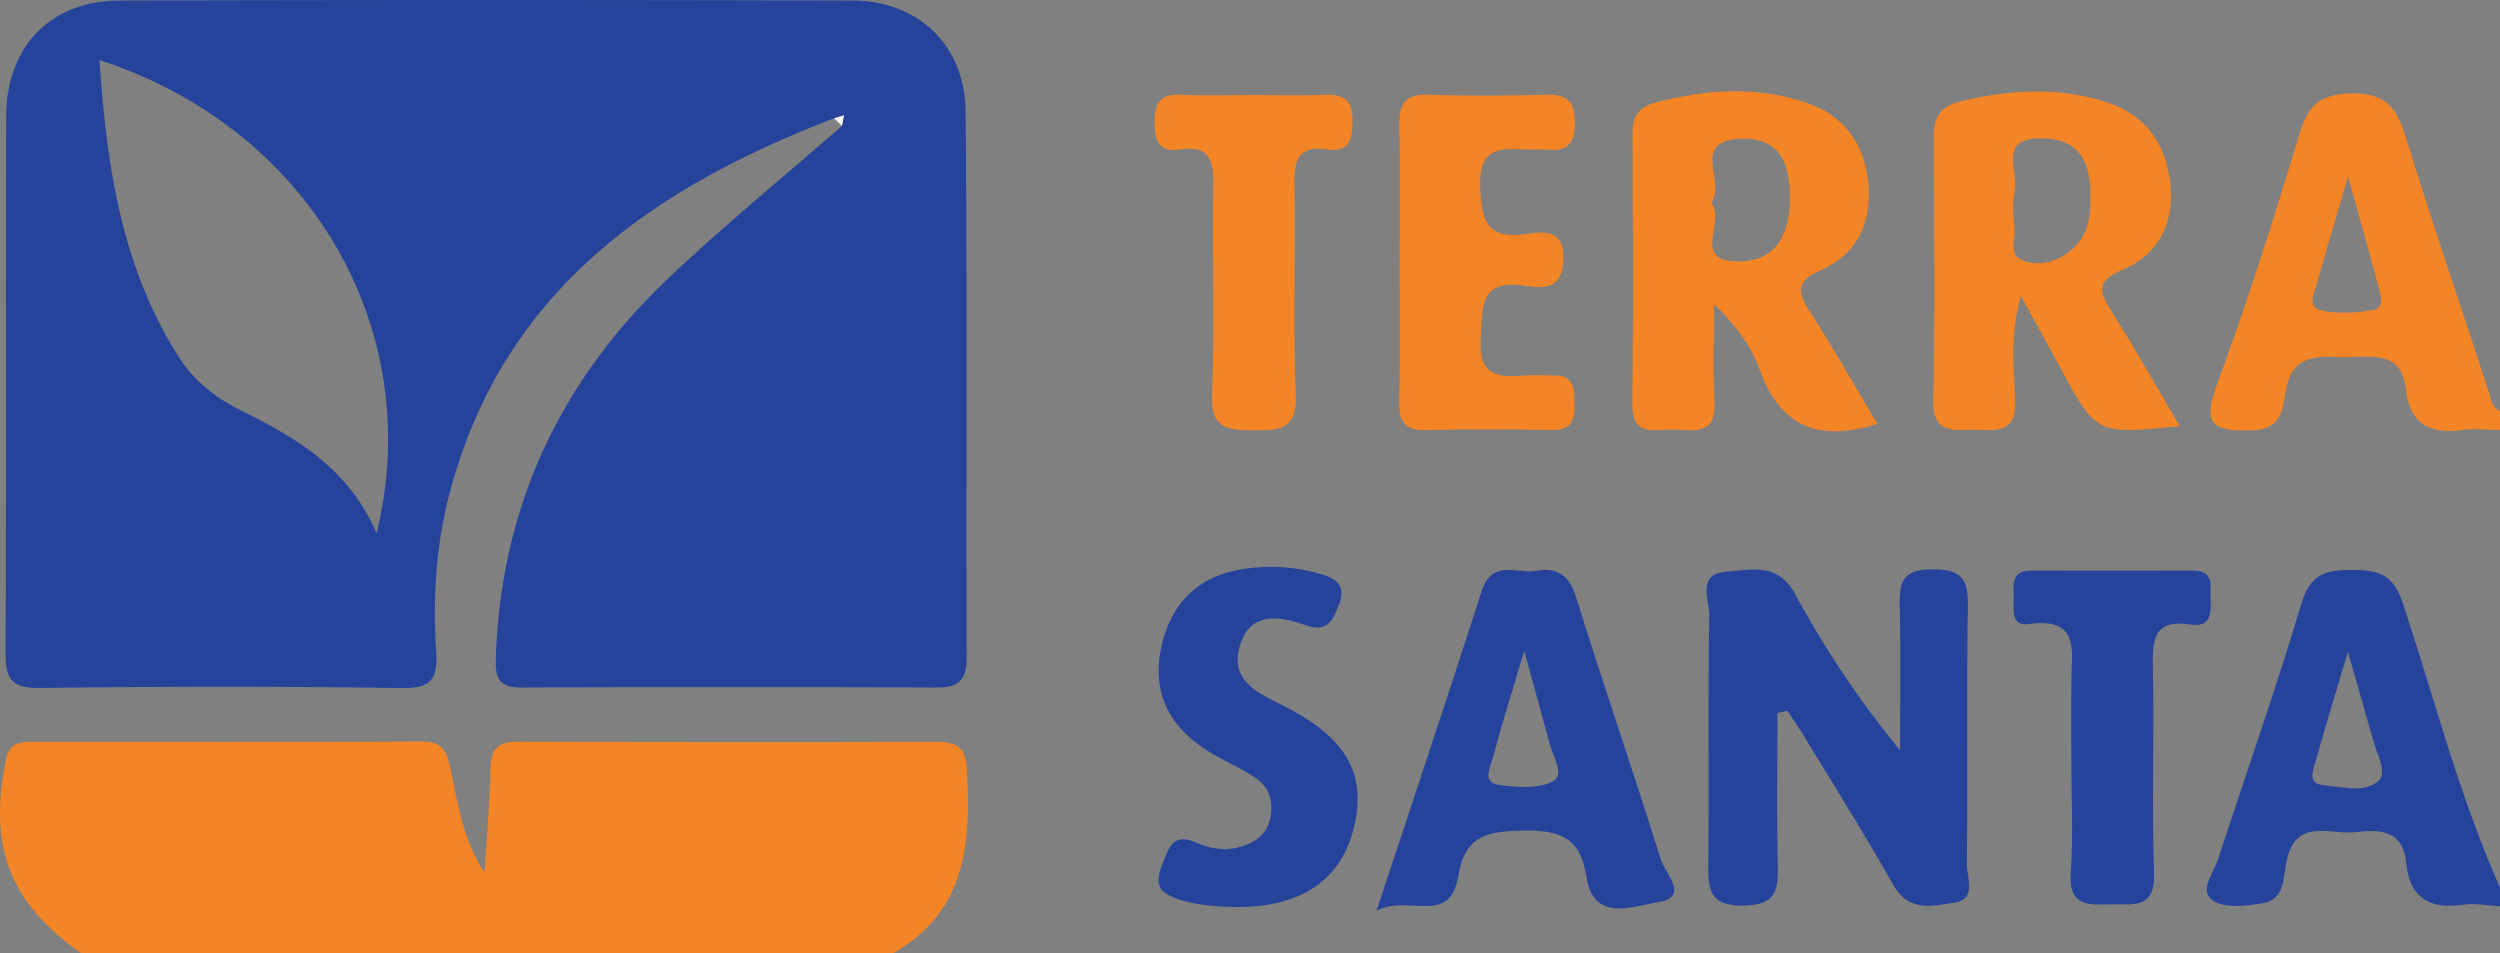 <svg xmlns="http://www.w3.org/2000/svg" viewBox="0.518 0.71 1184.802 451.69"><rect x="0.518" y="0.71" width="1184.802" height="451.69" fill="#808080" stroke="none"/><g fill="none"><path fill="#F48526" d="M38.84 452.36C4.99 428.5-4.94 402.17 3.21 361.22c1.64-8.23 6-8.91 12.21-8.92 61.83 0 123.67.18 185.5-.17 10.51-.06 11.79 6.71 13.3 14 3.4 16.34 5.91 32.92 15.92 48.22 1-16.44 2.53-32.88 2.81-49.33.15-9.54 3.73-12.85 13.08-12.82 66.253.24 132.507.27 198.76.09 8.58 0 13.33 2.29 13.92 12.37 2 34.83.22 67.73-34.76 87.74l-385.11-.04z"></path><path fill="#26439B" d="M1185.32 430.22c-5.86-.31-11.86-1.58-17.55-.74-15.85 2.33-25.32-3.28-26.89-19.73-1.49-15.57-12.26-16.07-23.78-14.68-12.29 1.49-29-7.37-33.07 14.42-1.35 7.29-.87 17.61-11.07 19.27-7.78 1.27-17.81 2.56-23.59-1.19-7-4.56.16-13 2.28-19.54 13.23-40.48 27.44-80.65 39.62-121.44 4.16-13.9 11.55-15.81 23.84-15.79 12.29.02 19.56 1.86 24.12 15.63 14.93 45.11 26.72 91.34 46.09 134.94v8.85zm-72.07-120.62c-6.13 20.64-10.87 36-15.2 51.56-1.25 4.48-4.36 11.08 4 11.74 8.64.68 18.93 3.73 25.57-2 4.4-3.81-.4-12.3-2.17-18.53-3.58-12.61-7.18-25.18-12.2-42.77z"></path><path fill="#F48526" d="M1185.32 204.47c-5.89 0-11.88-.79-17.64 0-15.58 2.27-25.21-2.81-27-19.46-1.79-16.89-14.2-15.5-26.18-15.08-12.7.44-27.13-3.73-30.65 15.67-1.57 8.68-1.81 18.81-16.19 19.12-17 .35-24-1.65-16.62-21.41 14.58-39.23 27.13-79.26 39.35-119.32 4-13.16 9.38-18.61 24.13-19 16-.4 21.66 6.33 25.9 20 12.63 40.69 26.34 81.06 39.63 121.55 1.11 3.38 1.11 7.39 5.25 9l.02 8.93zm-72-120.17c-5.9 20.2-10.48 35.44-14.75 50.76-1.26 4.53-5.06 11.24 2.3 12.81 7.63 1.64 16 1.13 23.86-.11 6-1 4.14-6.88 3.09-10.87-4.25-16.1-8.83-32.1-14.52-52.59h.02z"></path><path fill="#26439B" d="M395.78 56.77c-85.1 32.79-155.54 80.78-181.46 175-6.92 25.15-8.8 50.83-7.13 76.67.81 12.51-.89 18.6-16 18.37-57.5-.87-115-.74-172.51-.06-13.38.11-15.52-5.13-15.52-16.89.41-84.79 0-169.57.31-254.36C3.62 22.68 24.64 1.05 57.16.96 172.913.627 288.663.627 404.41.96c31.2.08 53.39 21 53.72 52.61.88 86.25.18 172.52.52 258.78 0 10.62-3.72 14.23-14.07 14.19-65.62-.26-131.237-.26-196.85 0-11.43.05-12.58-4.9-12.21-15 2.61-71.54 31-131.21 82.64-179.82 26.25-24.71 54.21-47.62 81.39-71.35.33-1.69.68-3.37 1-5l-4.77 1.4zM47.67 29.2c3.4 50.38 10.51 98.46 37.94 141.23 6.84 10.66 17 18.72 28.24 24.34 26.24 13.09 51.51 27.09 65.14 58.68C202.84 156.11 146.45 61.11 47.67 29.2zm795.21 309.4c0 24.05-.35 48.11.15 72.15.25 11.68-.61 18.83-16 19.13-17 .33-17-8.25-16.89-20.46.38-39-.2-78 .44-117 .13-7.32-6.21-19.84 8.26-20.82 11.61-.79 24.23-4.51 32.5 10.73a467.2 467.2 0 0049.67 74c0-22.27.35-44.55-.15-66.82-.26-11.47 0-19.12 15.74-19.001 14.65.111 16.74 5.631 16.53 18.181-.65 40.47 0 81-.47 121.44-.07 6.37 4.83 16.75-5.87 18.36-10.08 1.51-21.64 4.73-29-8.41-13.34-23.68-27.86-46.7-42-70-2.57-4.26-5.42-8.35-8.15-12.51l-4.76 1.03z"></path><path fill="#F48526" d="M1033.53 202.67c-39.53 4-39.5 4-56.54-27.64-5.56-10.32-11.28-20.56-18.73-34.11-5.33 18.66-3.26 34.45-2.71 49.72.55 15.47-8.64 14-18.4 13.76-9.94-.24-20.77 3.05-20.4-14.22.89-41.27.43-82.57.17-123.86-.06-9.33 2.53-15.09 12.52-17.49 23.35-5.61 46.57-7.2 69.67.39 19 6.23 28.4 20.66 30.08 39.76 1.57 17.85-6 32.6-22.49 39.46-13.73 5.7-10.93 11.38-4.89 20.85 10.96 17.15 20.86 34.97 31.72 53.38zM991.16 94.03c.25-15.73-4.3-27.39-22.84-27.79-21.46-.47-10.9 15.82-13 25.16-1.22 5.56-.67 11.65-.09 17.42.53 5.31-3.2 12.74 4 15.37 6.93 2.54 14.29 1.19 20.77-3.3 9.59-6.62 11.53-16.24 11.16-26.86zM890.24 201.56c-30 9.41-46.67-.33-56-26.12-3.88-10.86-11.03-20.58-21.38-30.58 0 15.47-.7 31 .19 46.41.93 16.08-10 13.32-19.09 13-8.6-.29-20 4.25-19.84-12.24.5-42.75.27-85.5.09-128.24 0-7.83 3-12.4 10.59-14.4 23.94-6.34 48-8.07 71.76 0 17.78 6 27.48 19.15 29.34 37.77 1.88 18.8-5 33.95-22.42 41.59-11.72 5.11-11.32 10.11-5.32 19.43 11 17.14 21 34.89 32.08 53.38zM811.39 96.8c7.6 8.43-10.13 28.17 13.42 27.81 18.61-.28 24-14.13 24-30.53 0-15.67-4.69-28.4-23.33-27.61-24.47 1.04-6.5 20.9-14.09 30.33z"></path><path fill="#26439B" d="M652.89 432.35c17.82-54 34.14-102.76 49.9-151.67 4.86-15.1 16.77-7.89 25.88-9.47 10.3-1.79 15.64 2.39 18.93 13 12.86 41.44 27.15 82.43 40 123.87 1.95 6.29 14.08 17.9-1.45 20.23-11.24 1.69-30.47 10-33.79-12.07-2.86-19-12.82-22.14-30-21.87-16.64.27-27.59 2.05-30.74 21.52-3.87 23.9-23.26 8.43-38.73 16.46zm70-123.1c-6 20-10.86 35.31-14.94 50.82-1.09 4.13-5.17 11.41 2.67 12.57 8.45 1.25 18.5 2 25.64-1.5 6-3 .42-11.64-1.22-17.67-3.64-13.36-7.33-26.7-12.14-44.22h-.01z"></path><path fill="#F48526" d="M663.84 124.86c0-21.36.24-42.73-.11-64.09-.16-9.46 1.49-15.52 13.07-15.15 19.13.6 38.31.47 57.46 0 9.81-.23 12.5 4.11 12.6 13.26.1 9.54-3.27 13.71-12.84 12.73-2.92-.29-5.89.09-8.83 0-12.87-.59-24-2.09-23.16 18.15.71 16.64 3.86 24.48 21.86 21.86 8.45-1.23 18-2.42 17.61 12.15-.35 13.91-9.36 13.78-18.07 12.4-21.71-3.43-20.27 9.66-21.21 24.83-1.14 18.29 8.49 18.74 21.45 17.64 4.39-.37 8.84.08 13.26 0 9.84-.17 9.54 6.59 9.8 13.54.28 7.92-1.83 12.47-11 12.31-19.88-.36-39.79-.45-59.67.06-10.06.26-12.52-4.37-12.37-13.37.4-22.14.16-44.24.15-66.32z"></path><path fill="#26439B" d="M585.31 430.57c-8.84-.28-17.49-.77-26.13-3.65-8.85-2.95-11.73-6.47-8-16 3.22-8.26 4.86-15.8 16.29-10.88 6.17 2.65 12.76 4 19.47 2.35 7.52-1.84 13.69-5.43 15.56-13.82 1.81-8.08-.62-15-7.25-19.4-7.3-4.9-15.63-8.25-23-13-17.91-11.51-26-27.79-21.31-49 4.85-21.87 18.72-34.42 41.12-37.11a84 84 0 0132.89 2.27c7.19 2 14.3 4.63 10 15.29-3.06 7.65-5.6 12.83-15.6 9.4-12.28-4.22-26.21-6.81-31.19 9.64-5.17 17.1 9.14 22.64 21.06 28.73 29.31 15 39 31.8 33 57.22-6 25.42-25.61 38.44-56.91 37.96z"></path><path fill="#F48526" d="M595.47 45.75c11 0 22.1.39 33.12-.12 9.48-.44 13 3.28 12.94 12.79-.07 8.85-2 14.62-12.15 13.1-13.49-2-15.61 4.94-15.39 16.55.62 33.11-.74 66.28.62 99.34.68 16.46-7 17.4-19.67 17.25-12.32-.15-20.73-.32-20-17.14 1.36-33.06 0-66.23.6-99.34.21-11.62-2-18.65-15.47-16.64-9.94 1.49-12.41-3.66-12.37-12.81.04-9.15 2.56-13.59 12.46-13.11 11.74.56 23.54.13 35.31.13z"></path><path fill="#26439B" d="M982.16 361.32c0-12.51-.08-25 0-37.55.11-14.16 4.47-30.72-20.22-27.31-8.91 1.24-6.87-7.55-7.06-13-.21-5.76-1.06-12.32 8.06-12.3 25.767.06 51.537.06 77.31 0 9.2 0 7.82 6.74 7.93 12.43.14 6.69.76 14.68-9.43 13.11-17.73-2.74-18.21 7.31-17.93 20.66.68 32.38-.58 64.82.54 97.18.58 16.87-9.54 14.65-19.9 14.78-10.67.14-20.77 1.54-19.59-15.05 1.29-17.53.29-35.27.29-52.95z"></path><path fill="#FDFCFD" d="M395.78 56.77l4.75-1.43c-.34 1.67-.69 3.35-1 5l-3.75-3.57z"></path></g></svg>